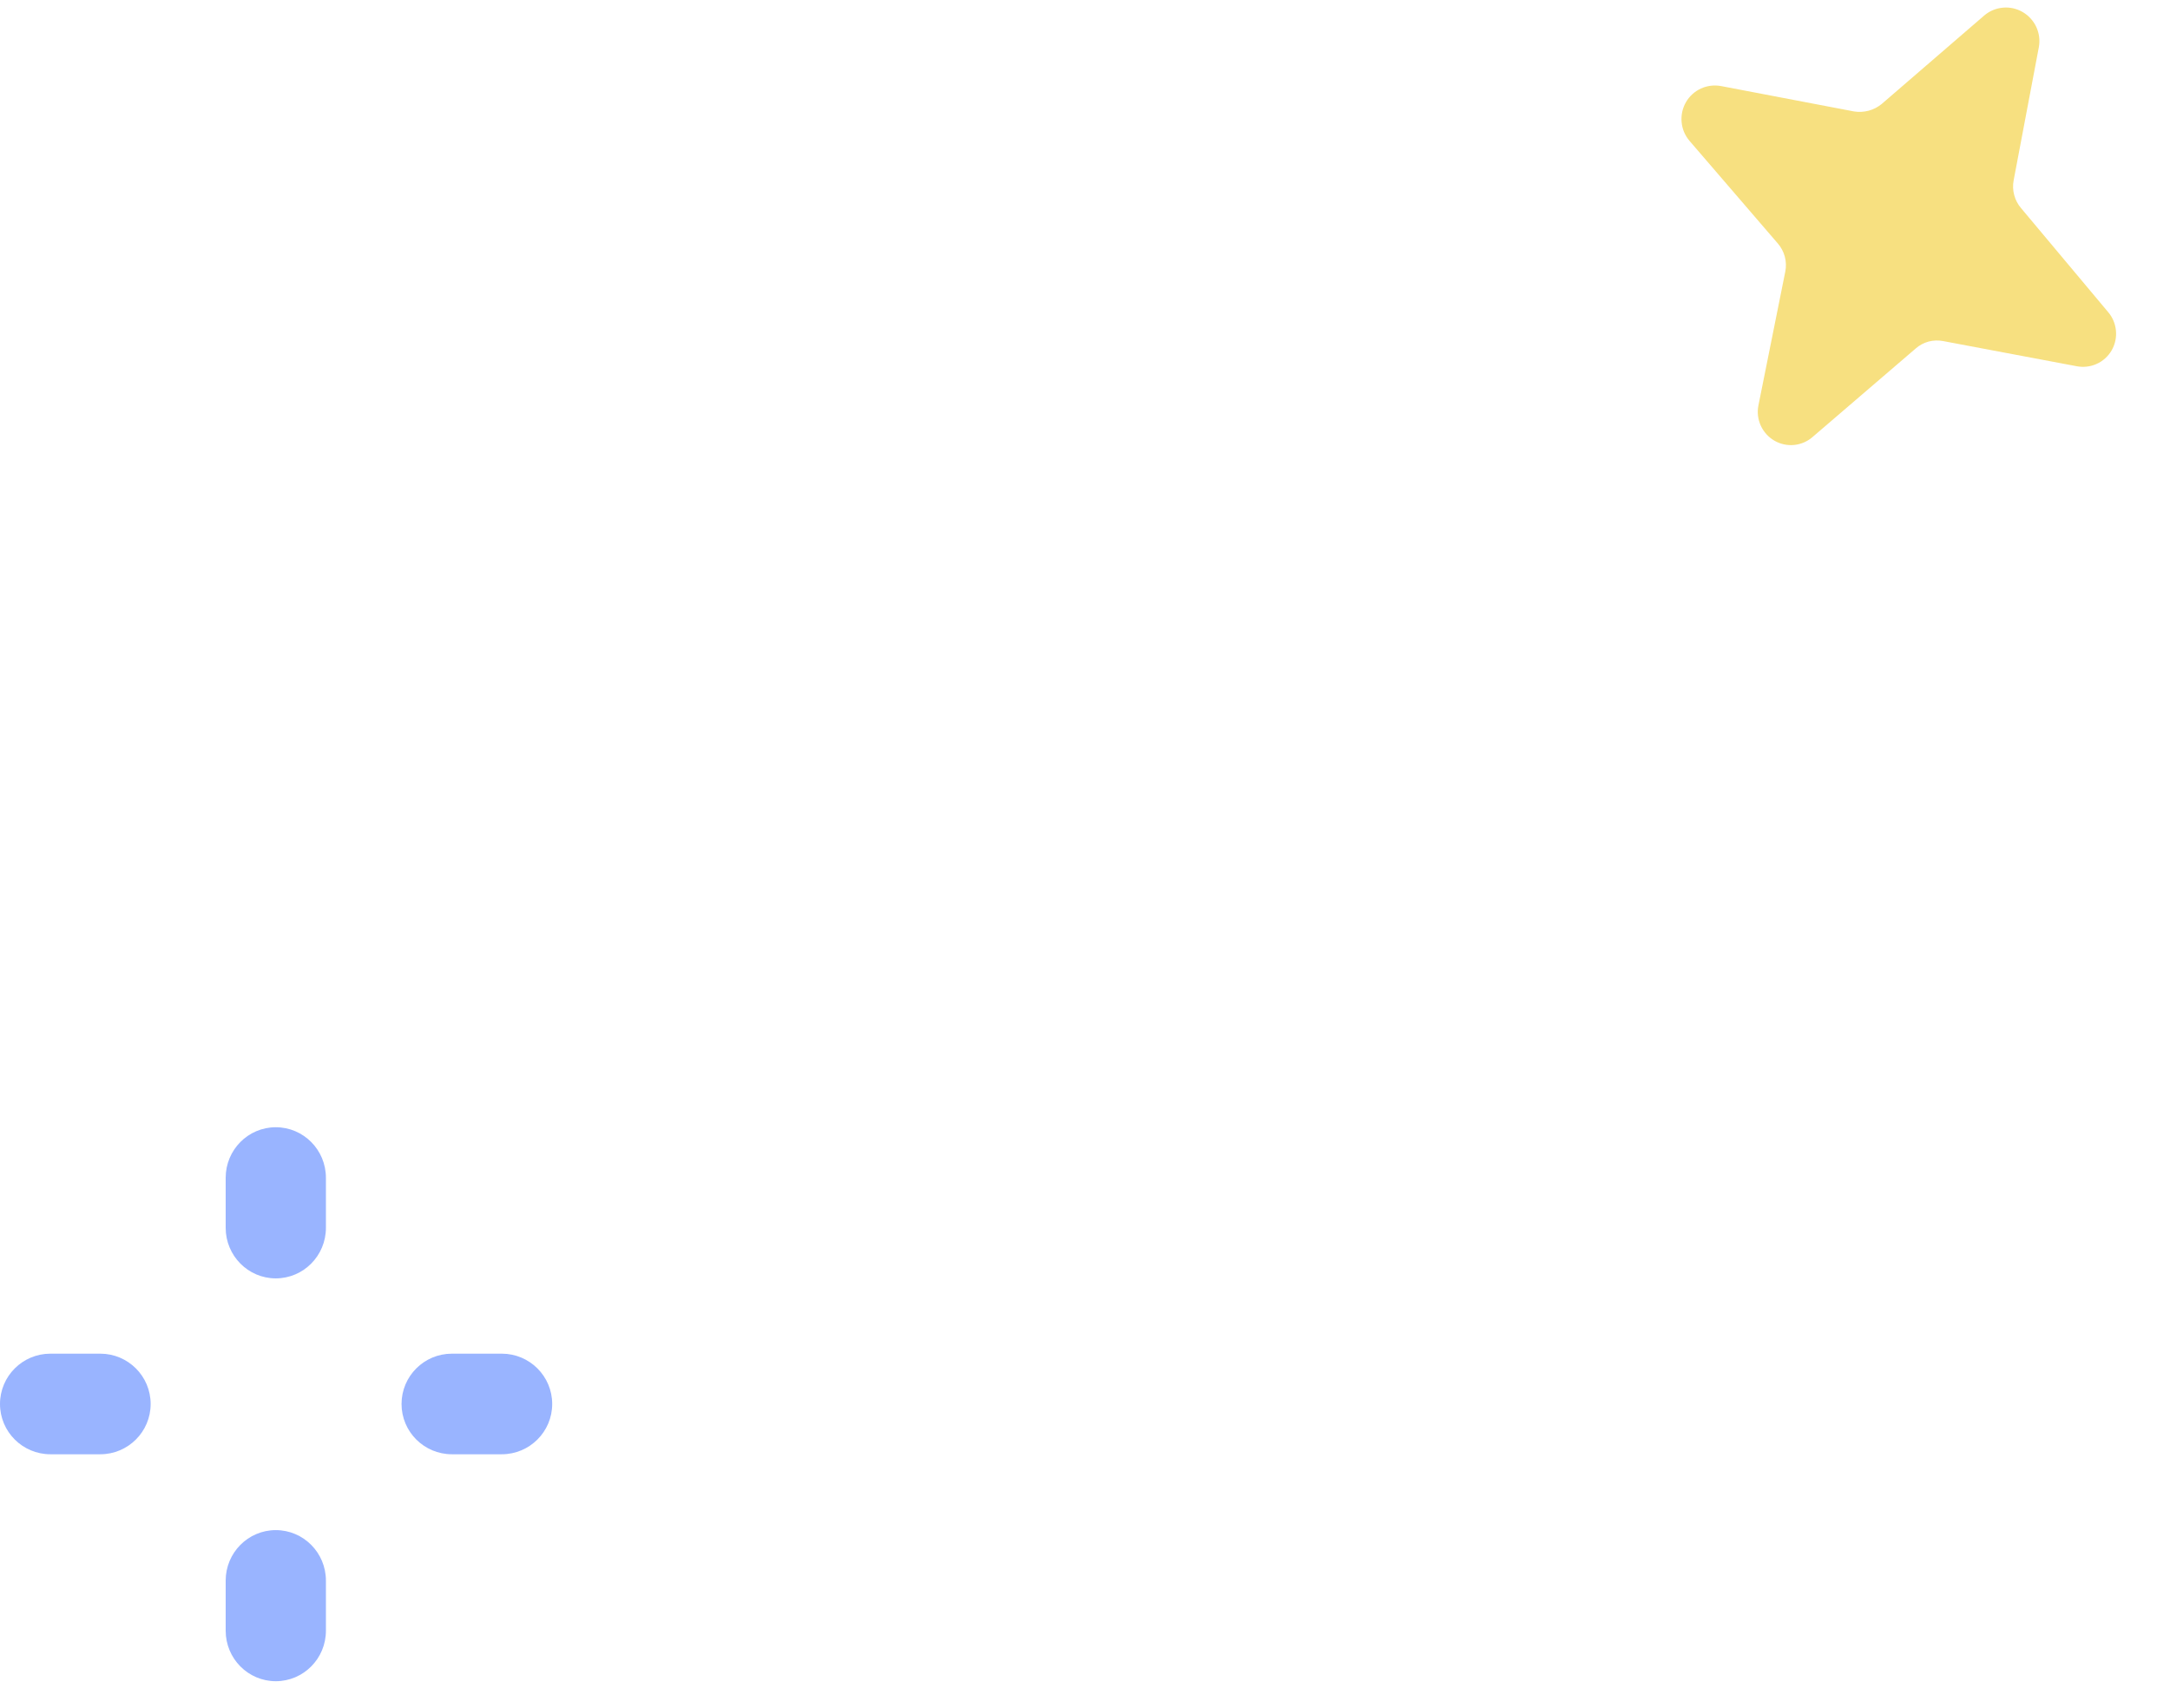 <svg width="47" height="37" viewBox="0 0 47 37" fill="none" xmlns="http://www.w3.org/2000/svg">
<path d="M4.888 25.513C4.888 24.908 5.374 24.418 5.973 24.418C6.573 24.418 7.059 24.908 7.059 25.513V26.597C7.059 27.201 6.573 27.692 5.973 27.692C5.374 27.692 4.888 27.201 4.888 26.597V25.513Z" fill="#99B4FF"/>
<path d="M4.888 34.239C4.888 33.635 5.374 33.145 5.973 33.145C6.573 33.145 7.059 33.635 7.059 34.239V35.324C7.059 35.928 6.573 36.418 5.973 36.418C5.374 36.418 4.888 35.928 4.888 35.324V34.239Z" fill="#99B4FF"/>
<path d="M1.091 31.502C0.489 31.502 0 31.014 0 30.413C0 29.811 0.489 29.323 1.091 29.323H2.172C2.774 29.323 3.263 29.811 3.263 30.413C3.263 31.014 2.774 31.502 2.172 31.502H1.091Z" fill="#99B4FF"/>
<path d="M9.788 31.502C9.185 31.502 8.697 31.014 8.697 30.413C8.697 29.811 9.185 29.323 9.788 29.323H10.868C11.471 29.323 11.96 29.811 11.96 30.413C11.96 31.014 11.471 31.502 10.868 31.502H9.788Z" fill="#99B4FF"/>
<path d="M43.777 4.512L45.653 6.752C45.753 6.866 45.814 7.008 45.829 7.158C45.844 7.309 45.811 7.46 45.736 7.59C45.66 7.721 45.545 7.824 45.407 7.885C45.269 7.946 45.116 7.962 44.968 7.931L42.09 7.389C41.984 7.368 41.875 7.372 41.771 7.399C41.667 7.427 41.571 7.479 41.491 7.55L39.268 9.458C39.156 9.559 39.015 9.622 38.865 9.638C38.716 9.654 38.564 9.622 38.434 9.547C38.303 9.472 38.199 9.357 38.136 9.219C38.074 9.082 38.056 8.928 38.086 8.78L38.668 5.881C38.689 5.774 38.685 5.663 38.657 5.558C38.628 5.453 38.577 5.355 38.505 5.273L36.593 3.051C36.495 2.936 36.435 2.794 36.422 2.645C36.408 2.495 36.441 2.345 36.515 2.215C36.59 2.085 36.703 1.981 36.84 1.918C36.975 1.856 37.128 1.837 37.275 1.864L40.156 2.414C40.262 2.431 40.37 2.425 40.473 2.398C40.576 2.37 40.672 2.321 40.755 2.253L42.975 0.337C43.089 0.239 43.23 0.18 43.38 0.166C43.529 0.152 43.679 0.185 43.809 0.261C43.938 0.336 44.042 0.45 44.105 0.586C44.167 0.723 44.187 0.875 44.159 1.023L43.614 3.904C43.593 4.011 43.597 4.121 43.626 4.227C43.654 4.332 43.706 4.43 43.777 4.512Z" fill="#F7E080"/>
</svg>

